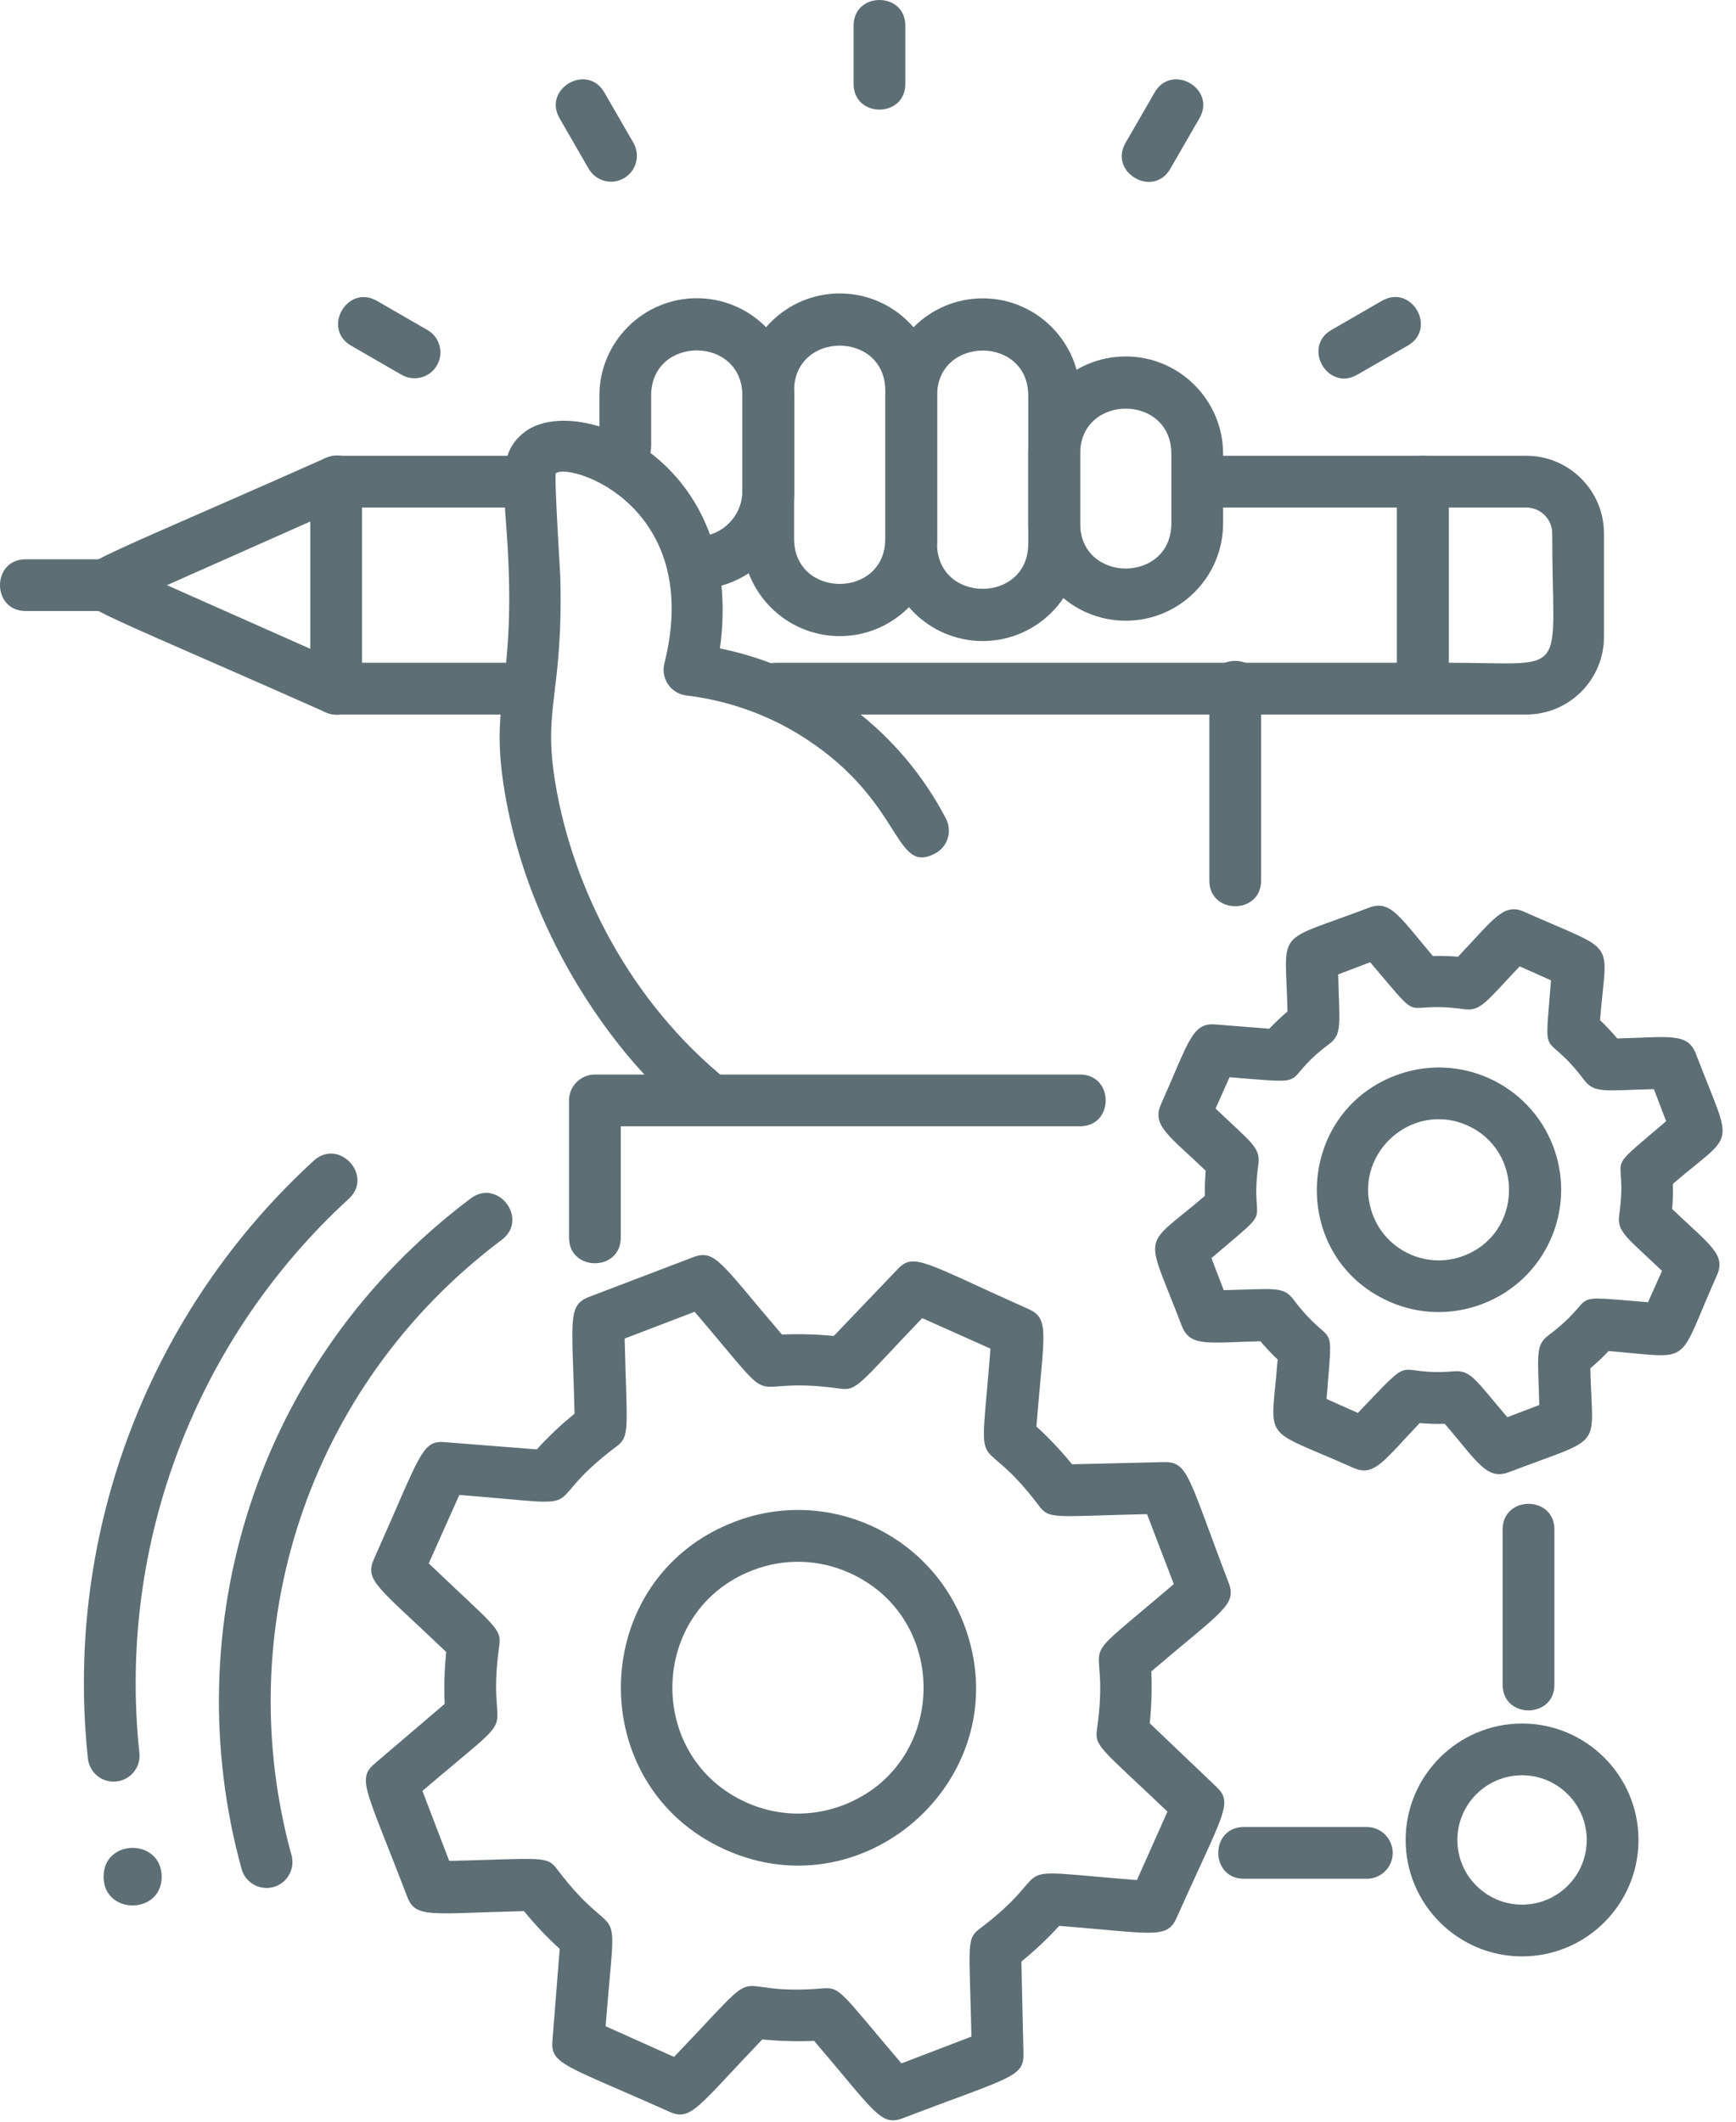 <svg width="54" height="66" viewBox="0 0 54 66" fill="none" xmlns="http://www.w3.org/2000/svg">
<g opacity="0.7">
<path d="M3.222 58.379C3.222 59.574 5.029 59.57 5.029 58.379C5.024 57.184 3.222 57.184 3.222 58.379Z" fill="#18313A"/>
<path d="M25.325 63.486C24.786 63.51 24.247 63.494 23.711 63.441C21.695 65.55 21.494 65.993 20.822 65.691C17.558 64.23 17.124 64.222 17.184 63.478L17.41 60.624C17.011 60.262 16.641 59.868 16.299 59.45C13.381 59.518 12.931 59.687 12.665 58.999C11.389 55.659 11.088 55.345 11.655 54.862L13.832 53.003C13.808 52.464 13.824 51.924 13.88 51.389C11.776 49.377 11.329 49.172 11.631 48.5C13.096 45.22 13.112 44.798 13.844 44.862L16.697 45.087C17.064 44.685 17.454 44.315 17.872 43.977C17.804 41.067 17.635 40.609 18.323 40.343L21.562 39.108C22.25 38.846 22.428 39.301 24.323 41.514C24.862 41.49 25.401 41.506 25.937 41.558L27.916 39.486C28.427 38.947 28.721 39.261 31.993 40.721C32.665 41.023 32.472 41.47 32.238 44.375C32.637 44.737 33.007 45.132 33.349 45.55L36.21 45.482C36.967 45.47 36.963 45.953 38.218 49.236C38.48 49.925 38.025 50.106 35.812 51.993C35.836 52.532 35.82 53.071 35.764 53.606L37.836 55.582C38.375 56.097 38.061 56.387 36.6 59.659C36.299 60.331 35.86 60.138 32.947 59.908C32.584 60.307 32.19 60.677 31.771 61.019L31.836 63.884C31.852 64.624 31.43 64.612 28.081 65.892C27.397 66.154 27.216 65.699 25.325 63.486ZM28.041 64.186L30.218 63.353C30.154 60.48 30.049 60.315 30.48 59.993C33.103 58.017 30.886 58.13 35.365 58.484L36.315 56.355C34.25 54.383 34.045 54.335 34.122 53.796C34.588 50.548 33.096 52.198 36.512 49.277L35.679 47.1C32.766 47.168 32.645 47.273 32.319 46.842C30.343 44.222 30.456 46.428 30.81 41.953L28.685 41.003C26.709 43.071 26.661 43.273 26.126 43.196C22.87 42.737 24.52 44.218 21.607 40.806L19.43 41.639C19.498 44.46 19.607 44.673 19.172 44.999C16.524 46.987 18.782 46.858 14.287 46.504L13.337 48.633C15.41 50.613 15.607 50.657 15.53 51.192C15.076 54.44 16.544 52.806 13.14 55.711L13.973 57.888C16.85 57.82 17.007 57.715 17.329 58.146C19.313 60.769 19.192 58.568 18.838 63.031L20.967 63.985C24.09 60.717 22.347 62.13 25.615 61.852C26.15 61.808 26.19 62.021 28.041 64.186ZM22.569 57.542C18.11 55.546 18.255 49.092 22.854 47.337C25.707 46.246 28.894 47.675 29.985 50.524C31.747 55.144 27.019 59.534 22.569 57.542ZM23.426 48.842C20.166 50.085 20.061 54.661 23.224 56.073C24.178 56.5 25.24 56.528 26.218 56.158C29.486 54.91 29.574 50.335 26.419 48.926C25.466 48.5 24.403 48.468 23.426 48.842Z" fill="#18313A"/>
<path d="M44.942 44.291C44.681 44.299 44.419 44.291 44.161 44.267C43.031 45.454 42.745 45.953 42.093 45.659C39.184 44.359 39.534 44.938 39.743 42.291C39.554 42.114 39.377 41.925 39.208 41.723C37.582 41.76 37.019 41.912 36.761 41.244C35.606 38.222 35.494 38.894 37.481 37.2C37.473 36.939 37.481 36.681 37.506 36.419C36.367 35.329 35.819 35.011 36.113 34.351C36.99 32.387 37.079 31.804 37.812 31.868L39.481 32.001C39.663 31.812 39.852 31.631 40.049 31.466C39.989 28.818 39.598 29.373 42.584 28.235C43.26 27.977 43.55 28.544 44.572 29.739C44.834 29.732 45.091 29.739 45.353 29.76C46.483 28.573 46.769 28.074 47.421 28.367C50.375 29.687 49.976 29.136 49.771 31.735C49.96 31.913 50.137 32.106 50.306 32.303C51.9 32.267 52.495 32.106 52.753 32.782C53.908 35.804 54.02 35.132 52.037 36.826C52.045 37.087 52.037 37.345 52.013 37.607C53.2 38.741 53.695 39.023 53.405 39.675C52.117 42.56 52.717 42.238 50.037 42.029C49.856 42.218 49.666 42.399 49.469 42.564C49.526 45.156 49.96 44.641 46.934 45.796C46.25 46.053 45.96 45.482 44.942 44.291ZM46.886 44.085L47.88 43.707C47.848 42.198 47.739 41.86 48.166 41.538C49.856 40.267 48.52 40.291 51.264 40.508L51.699 39.534C50.58 38.468 50.294 38.315 50.367 37.796C50.664 35.715 49.735 36.665 51.827 34.878L51.445 33.88C49.92 33.917 49.598 34.021 49.276 33.595C48.001 31.904 48.029 33.24 48.246 30.496L47.272 30.061C46.23 31.152 46.065 31.47 45.538 31.393C43.441 31.1 44.403 32.021 42.62 29.933L41.626 30.311C41.663 31.876 41.759 32.166 41.341 32.48C39.695 33.715 41.019 33.731 38.246 33.51L37.812 34.484C38.91 35.534 39.216 35.695 39.143 36.218C38.85 38.315 39.767 37.357 37.683 39.136L38.065 40.134C39.646 40.098 39.916 40.005 40.23 40.419C41.502 42.102 41.477 40.79 41.264 43.518L42.238 43.953C44.145 41.953 43.232 42.826 45.232 42.657C45.755 42.617 45.9 42.931 46.886 44.085ZM43.204 40.484C40.109 39.1 40.258 34.661 43.401 33.458C45.365 32.709 47.558 33.691 48.31 35.651C49.059 37.615 48.081 39.812 46.117 40.56C45.192 40.914 44.157 40.91 43.204 40.484ZM42.705 37.796C43.135 38.926 44.403 39.494 45.534 39.063C47.365 38.363 47.413 35.804 45.646 35.011C43.88 34.218 42.009 35.965 42.705 37.796Z" fill="#18313A"/>
<path d="M4.018 19.007H0.798C-0.264 19.007 -0.268 17.398 0.798 17.398H4.018C5.084 17.398 5.084 19.007 4.018 19.007Z" fill="#18313A"/>
<path d="M10.13 22.158C2.38 18.713 2.408 18.923 2.408 18.203C2.408 17.482 2.376 17.695 10.13 14.247C11.104 13.816 11.756 15.285 10.782 15.72L5.193 18.203L10.782 20.685C11.756 21.12 11.104 22.589 10.13 22.158Z" fill="#18313A"/>
<path d="M16.026 22.227H10.456C10.014 22.227 9.651 21.864 9.651 21.422V14.983C9.651 14.54 10.014 14.178 10.456 14.178H16.476C17.539 14.178 17.543 15.788 16.476 15.788H11.261V20.617H16.026C16.468 20.617 16.83 20.979 16.83 21.422C16.83 21.864 16.468 22.227 16.026 22.227Z" fill="#18313A"/>
<path d="M44.258 22.227H24.154C23.091 22.227 23.087 20.617 24.154 20.617H43.453V15.788H37.417C36.355 15.788 36.351 14.178 37.417 14.178H44.258C44.701 14.178 45.063 14.54 45.063 14.983V21.422C45.063 21.868 44.705 22.227 44.258 22.227Z" fill="#18313A"/>
<path d="M20.867 17.498C20.867 17.056 21.229 16.693 21.672 16.693C22.452 16.693 23.092 16.058 23.092 15.273V12.307C23.092 10.432 20.255 10.432 20.255 12.307V13.868C20.255 14.931 18.645 14.935 18.645 13.868V12.307C18.645 10.637 20.006 9.277 21.676 9.277C23.346 9.277 24.706 10.637 24.706 12.307V15.273C24.702 18.186 20.867 19.156 20.867 17.498Z" fill="#18313A"/>
<path d="M26.122 19.788C24.452 19.788 23.092 18.428 23.092 16.758V12.158C23.092 10.488 24.452 9.128 26.122 9.128C27.792 9.128 29.152 10.488 29.152 12.158V16.758C29.148 18.428 27.792 19.788 26.122 19.788ZM24.701 12.158V16.758C24.701 18.633 27.538 18.633 27.538 16.758V12.158C27.538 10.283 24.701 10.283 24.701 12.158Z" fill="#18313A"/>
<path d="M30.568 19.941C28.898 19.941 27.538 18.581 27.538 16.911V12.311C27.538 10.641 28.898 9.281 30.568 9.281C32.238 9.281 33.598 10.641 33.598 12.311V16.911C33.598 18.581 32.238 19.941 30.568 19.941ZM29.148 12.311V16.911C29.148 18.786 31.985 18.786 31.985 16.911V12.311C31.989 10.436 29.148 10.436 29.148 12.311Z" fill="#18313A"/>
<path d="M35.016 19.309C33.346 19.309 31.985 17.949 31.985 16.279V14.118C31.985 12.448 33.346 11.088 35.016 11.088C36.685 11.088 38.046 12.448 38.046 14.118V16.279C38.046 17.949 36.69 19.309 35.016 19.309ZM33.599 14.118V16.279C33.599 18.154 36.436 18.154 36.436 16.279V14.118C36.436 12.243 33.599 12.243 33.599 14.118Z" fill="#18313A"/>
<path d="M22.125 35.035C21.284 35.035 16.737 30.818 15.699 24.637C15.248 21.945 15.92 21.534 15.832 17.981C15.767 15.341 15.313 14.182 16.343 13.422C17.981 12.211 23.2 14.271 22.395 20.17C25.437 20.794 28.001 22.734 29.425 25.466C29.63 25.86 29.477 26.347 29.083 26.552C27.808 27.221 28.109 24.975 25.083 22.991C23.679 22.07 22.278 21.744 21.353 21.635C20.87 21.579 20.548 21.108 20.665 20.641C21.896 15.748 17.751 14.376 17.288 14.722C17.236 14.842 17.425 17.808 17.429 17.945C17.522 21.643 16.874 21.969 17.276 24.375C17.832 27.679 19.622 31.184 22.62 33.607C22.966 33.884 23.019 34.391 22.741 34.737C22.592 34.931 22.363 35.035 22.125 35.035Z" fill="#18313A"/>
<path d="M17.7 38.5V34.23C17.7 33.788 18.062 33.426 18.505 33.426H33.595C34.658 33.426 34.662 35.035 33.595 35.035H19.31V38.5C19.31 39.562 17.7 39.562 17.7 38.5Z" fill="#18313A"/>
<path d="M47.478 22.227H44.259C43.816 22.227 43.454 21.864 43.454 21.422V14.983C43.454 14.54 43.816 14.178 44.259 14.178H47.478C48.81 14.178 49.893 15.261 49.893 16.593V19.812C49.893 21.144 48.81 22.227 47.478 22.227ZM45.064 20.617C48.891 20.617 48.283 21.164 48.283 16.593C48.283 16.15 47.921 15.788 47.478 15.788H45.064V20.617Z" fill="#18313A"/>
<path d="M26.552 2.609V0.798C26.552 -0.264 28.161 -0.268 28.161 0.798V2.609C28.161 3.676 26.552 3.676 26.552 2.609Z" fill="#18313A"/>
<path d="M18.311 5.249L17.406 3.68C16.875 2.758 18.267 1.953 18.798 2.875L19.704 4.444C19.925 4.83 19.792 5.321 19.41 5.543C19.028 5.768 18.537 5.635 18.311 5.249Z" fill="#18313A"/>
<path d="M12.492 11.659L10.923 10.754C10.001 10.223 10.806 8.826 11.728 9.361L13.297 10.267C13.683 10.488 13.812 10.983 13.591 11.366C13.37 11.748 12.879 11.881 12.492 11.659Z" fill="#18313A"/>
<path d="M41.417 10.263L42.987 9.357C43.908 8.826 44.713 10.219 43.791 10.75L42.222 11.655C41.304 12.191 40.496 10.794 41.417 10.263Z" fill="#18313A"/>
<path d="M35.011 4.444L35.917 2.875C36.448 1.953 37.844 2.758 37.309 3.68L36.404 5.249C35.873 6.174 34.48 5.366 35.011 4.444Z" fill="#18313A"/>
<path d="M37.618 27.393V21.357C37.618 20.295 39.228 20.291 39.228 21.357V27.393C39.228 28.456 37.618 28.456 37.618 27.393Z" fill="#18313A"/>
<path d="M46.741 52.407V47.578C46.741 46.516 48.351 46.512 48.351 47.578V52.407C48.351 53.47 46.741 53.474 46.741 52.407Z" fill="#18313A"/>
<path d="M42.517 58.443H38.694C37.631 58.443 37.627 56.834 38.694 56.834H42.517C42.959 56.834 43.322 57.196 43.322 57.639C43.322 58.085 42.959 58.443 42.517 58.443Z" fill="#18313A"/>
<path d="M47.345 60.858C45.349 60.858 43.724 59.232 43.724 57.236C43.724 55.24 45.349 53.614 47.345 53.614C49.341 53.614 50.967 55.24 50.967 57.236C50.967 59.236 49.341 60.858 47.345 60.858ZM47.345 55.224C46.235 55.224 45.333 56.126 45.333 57.236C45.333 58.347 46.235 59.248 47.345 59.248C48.456 59.248 49.357 58.347 49.357 57.236C49.357 56.13 48.456 55.224 47.345 55.224Z" fill="#18313A"/>
<path d="M7.514 58.138C5.462 50.677 7.909 42.335 14.641 37.281C15.49 36.641 16.46 37.928 15.607 38.568C9.47 43.18 7.168 50.818 9.068 57.711C9.184 58.138 8.935 58.584 8.504 58.701C8.07 58.818 7.631 58.564 7.514 58.138Z" fill="#18313A"/>
<path d="M2.734 54.701C1.974 47.566 4.73 40.709 9.76 36.106C10.545 35.389 11.632 36.577 10.847 37.293C6.179 41.57 3.632 47.928 4.336 54.532C4.384 54.975 4.062 55.369 3.62 55.417C3.181 55.466 2.783 55.148 2.734 54.701Z" fill="#18313A"/>
</g>
</svg>
